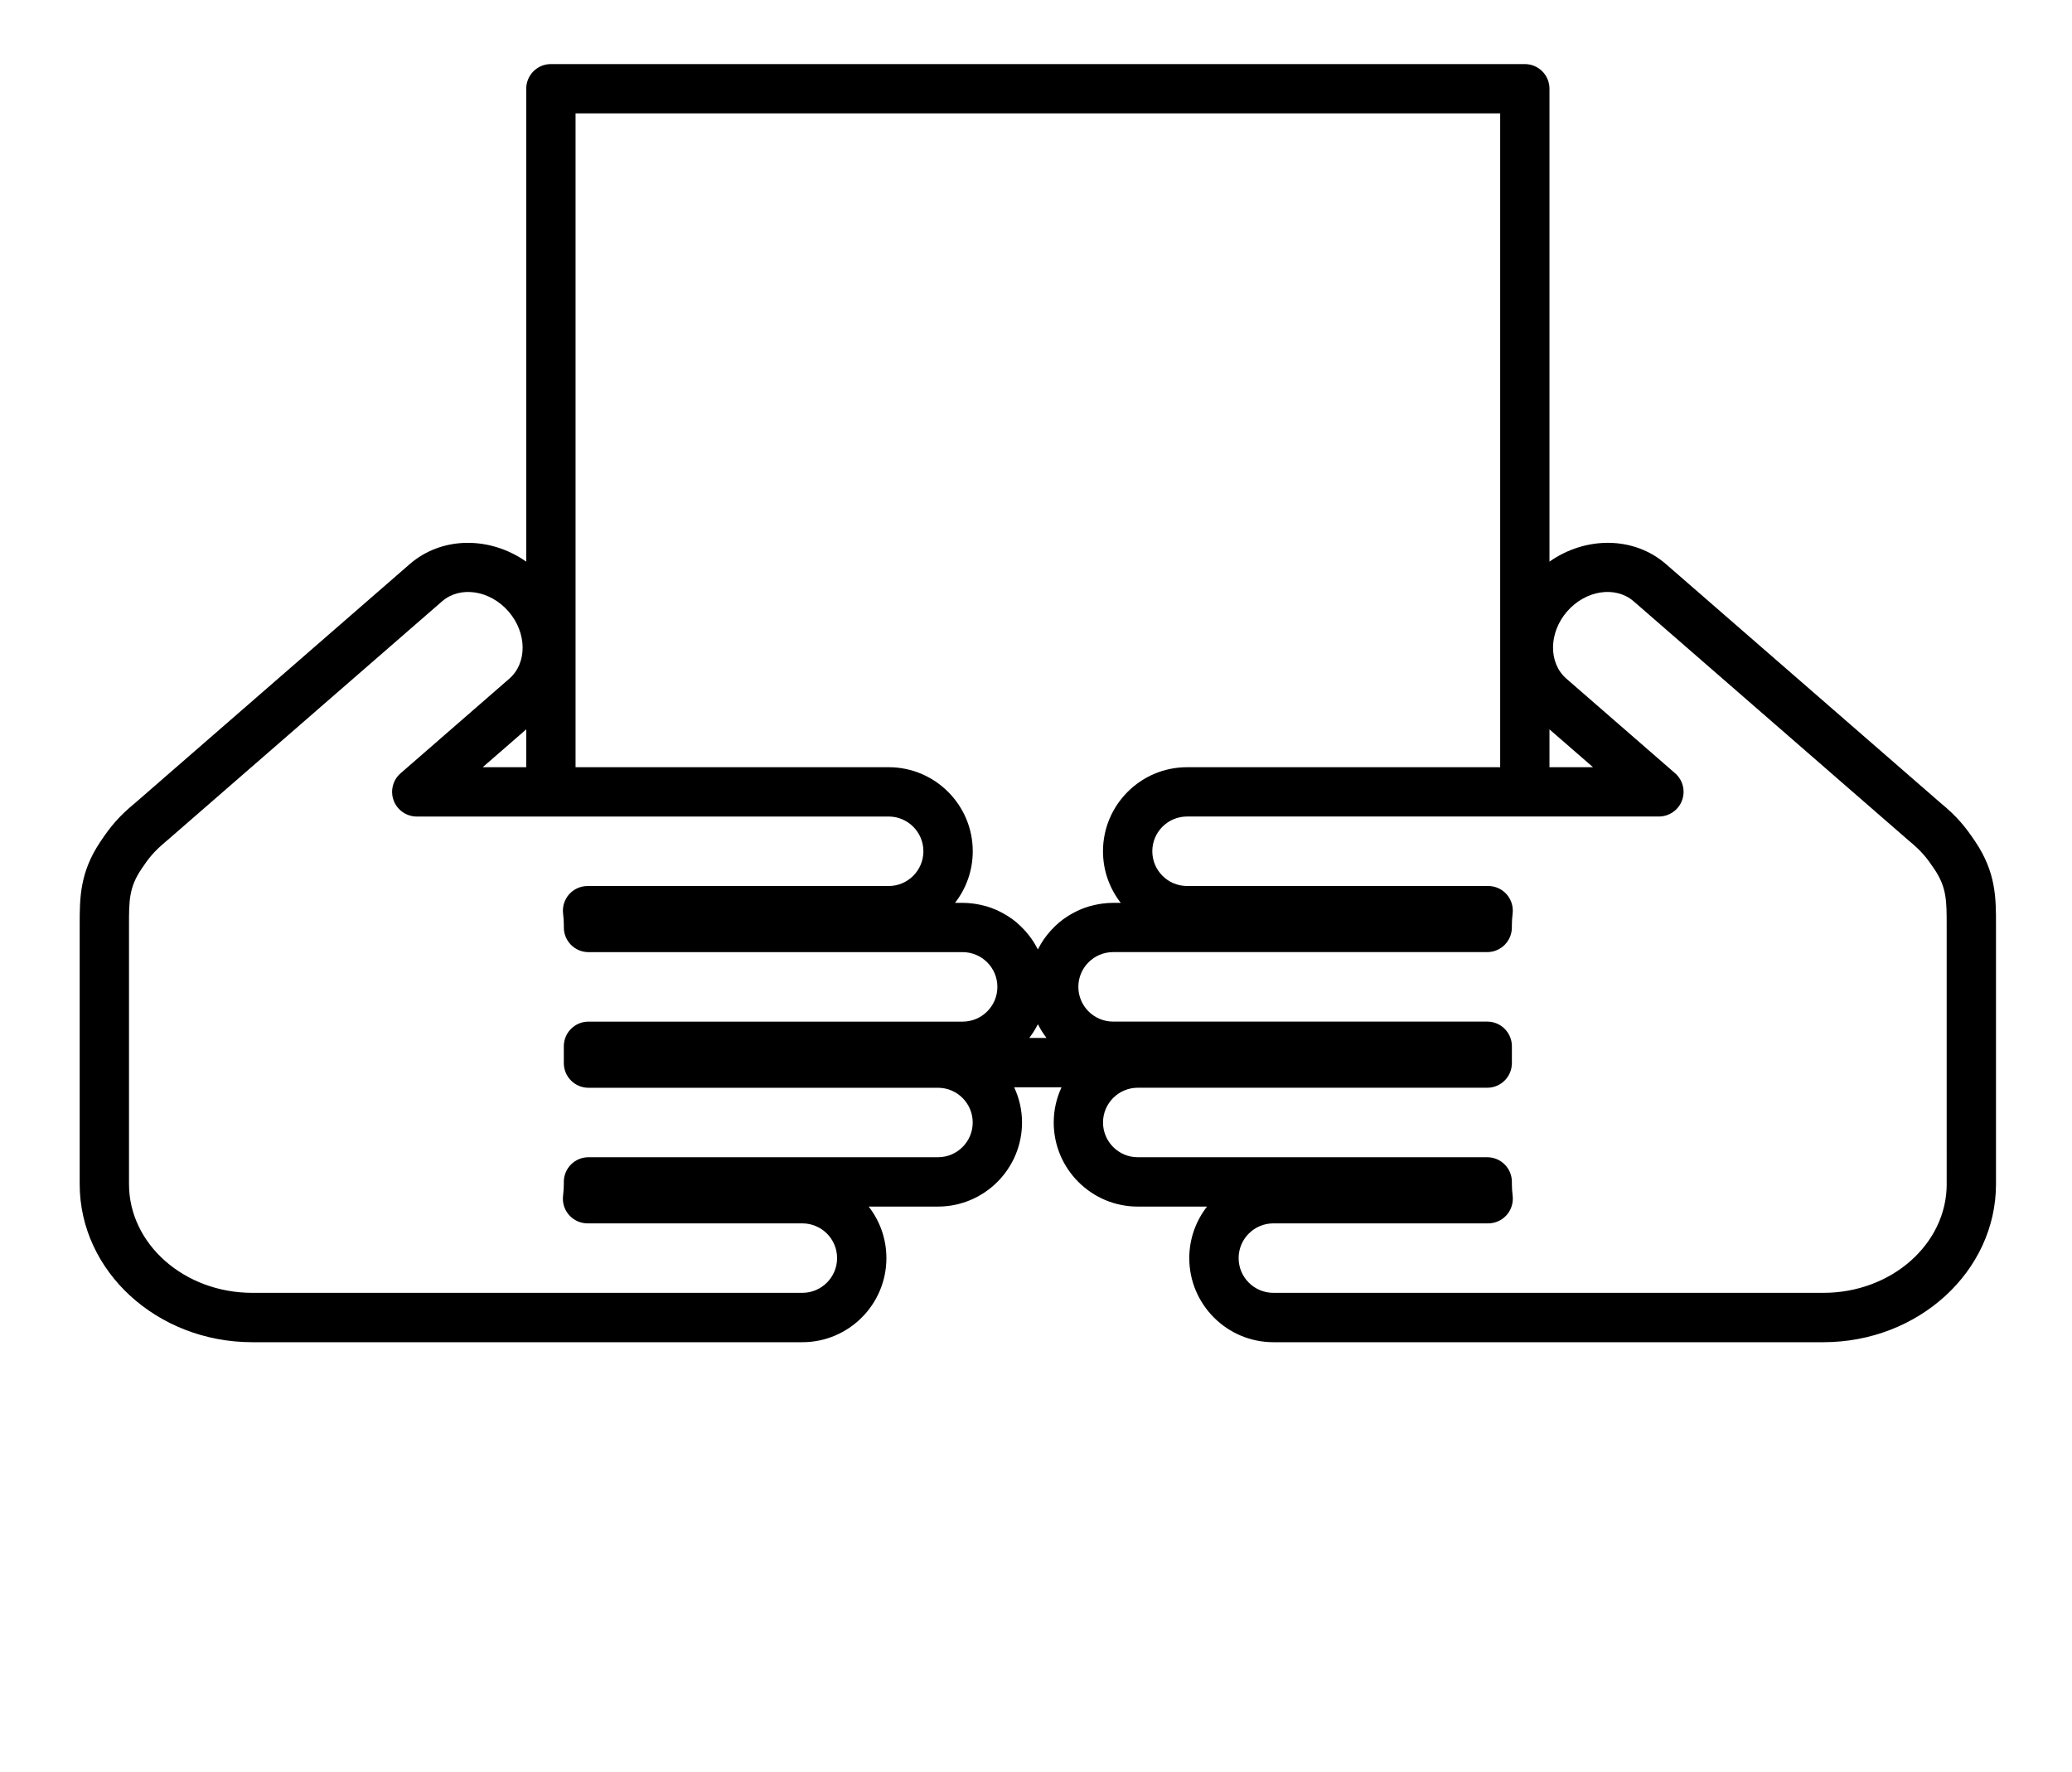 <svg xmlns="http://www.w3.org/2000/svg" xmlns:xlink="http://www.w3.org/1999/xlink" version="1.1" x="0px" y="0px" viewBox="0 -11.562 84.406 72.188" enable-background="new 0 -11.562 84.406 57.75" xml:space="preserve">
	<path d="M80.476,22.736c-0.422-0.629-0.745-1.031-1.432-1.596l-11.175-9.72c-1.319-1.146-3.275-1.137-4.749-0.104V-7.948  c0-0.555-0.45-1.004-1.004-1.004H22.441c-0.554,0-1.004,0.45-1.004,1.004v19.265c-1.474-1.034-3.431-1.043-4.75,0.104L5.533,21.123  c-0.707,0.582-1.031,0.984-1.452,1.614c-0.835,1.252-0.835,2.284-0.835,3.394v10.542c0,3.552,3.154,6.441,7.031,6.441h22.408  c1.888,0,3.424-1.538,3.424-3.425c0-0.792-0.27-1.52-0.721-2.1h2.821c1.888,0,3.425-1.537,3.425-3.425  c0-0.512-0.116-0.997-0.32-1.434h1.929c-0.203,0.437-0.318,0.921-0.318,1.434c0,1.889,1.535,3.425,3.424,3.425h2.821  c-0.452,0.58-0.723,1.309-0.723,2.1c0,1.887,1.537,3.425,3.426,3.425h22.406c3.877,0,7.031-2.89,7.031-6.441v-10.56  C81.311,25.021,81.311,23.989,80.476,22.736z M63.12,18.149l1.774,1.542H63.12V18.149z M23.446-6.943h37.666v26.634H48.357  c-1.888,0-3.425,1.536-3.425,3.424c0,0.791,0.271,1.52,0.723,2.101h-0.311c-0.149,0-0.297,0.013-0.441,0.031  c-0.04,0.005-0.078,0.012-0.118,0.018c-0.117,0.02-0.233,0.045-0.347,0.076c-0.026,0.007-0.054,0.012-0.08,0.021  c-0.135,0.041-0.267,0.09-0.395,0.146c-0.03,0.014-0.06,0.029-0.09,0.043c-0.102,0.049-0.199,0.102-0.295,0.159  c-0.031,0.019-0.062,0.037-0.092,0.056c-0.116,0.075-0.229,0.156-0.334,0.244c-0.016,0.013-0.03,0.028-0.045,0.041  c-0.091,0.078-0.177,0.162-0.258,0.249c-0.027,0.029-0.054,0.057-0.079,0.087c-0.081,0.092-0.158,0.189-0.229,0.29  c-0.009,0.014-0.021,0.026-0.029,0.04c-0.077,0.113-0.146,0.234-0.211,0.356c-0.007,0.014-0.016,0.026-0.022,0.04  c-0.007-0.014-0.016-0.026-0.022-0.04c-0.064-0.123-0.133-0.243-0.211-0.356c-0.009-0.014-0.021-0.026-0.029-0.04  c-0.071-0.101-0.147-0.197-0.229-0.29c-0.025-0.029-0.053-0.058-0.079-0.087c-0.082-0.086-0.167-0.17-0.258-0.249  c-0.016-0.013-0.03-0.028-0.044-0.041c-0.106-0.088-0.219-0.169-0.335-0.244c-0.03-0.02-0.061-0.038-0.092-0.056  c-0.095-0.058-0.194-0.11-0.294-0.159c-0.031-0.015-0.06-0.03-0.091-0.043c-0.128-0.056-0.259-0.106-0.394-0.146  c-0.027-0.008-0.053-0.013-0.08-0.021c-0.114-0.031-0.23-0.056-0.347-0.076c-0.039-0.006-0.078-0.013-0.118-0.018  c-0.144-0.018-0.291-0.031-0.441-0.031h-0.31c0.452-0.581,0.722-1.31,0.722-2.101c0-1.888-1.536-3.424-3.425-3.424H23.446V-6.943z   M21.438,19.691h-1.774l1.774-1.543V19.691z M38.209,35.579H23.972c-0.555,0-1.004,0.45-1.004,1.004v0.089  c0,0.149-0.01,0.305-0.031,0.475c-0.035,0.285,0.055,0.573,0.245,0.787c0.191,0.215,0.465,0.339,0.752,0.339h8.75  c0.781,0,1.416,0.634,1.416,1.415c0,0.78-0.635,1.415-1.416,1.415H10.277c-2.769,0-5.022-1.987-5.022-4.431V26.113  c0-0.978,0-1.516,0.497-2.261c0.31-0.464,0.516-0.732,1.079-1.197l11.175-9.719c0.739-0.644,1.955-0.458,2.709,0.41  c0.755,0.869,0.769,2.098,0.031,2.74l-4.427,3.852c-0.316,0.275-0.429,0.717-0.282,1.109c0.146,0.392,0.521,0.653,0.941,0.653h5.463  H36.2c0.781,0,1.416,0.634,1.416,1.415c0,0.78-0.635,1.416-1.416,1.416H23.935c-0.287,0-0.561,0.123-0.751,0.337  c-0.191,0.215-0.28,0.501-0.246,0.786c0.021,0.175,0.031,0.332,0.031,0.478v0.088c0,0.555,0.45,1.004,1.004,1.004h15.24  c0.781,0,1.417,0.634,1.417,1.415c0,0.781-0.635,1.416-1.417,1.416H23.972c-0.555,0-1.004,0.45-1.004,1.004v0.666  c0,0.003,0.001,0.007,0.001,0.01c0,0.003-0.001,0.006-0.001,0.01c0,0.554,0.449,1.004,1.004,1.004h14.237  c0.781,0,1.416,0.635,1.416,1.415C39.625,34.944,38.99,35.579,38.209,35.579z M41.933,30.72c0.009-0.012,0.015-0.026,0.023-0.038  c0.115-0.153,0.218-0.316,0.305-0.487c0.006-0.011,0.014-0.019,0.019-0.029c0.005,0.01,0.013,0.018,0.019,0.029  c0.088,0.171,0.189,0.334,0.305,0.487c0.009,0.012,0.015,0.026,0.024,0.038H41.933z M79.302,36.672c0,2.444-2.253,4.431-5.022,4.431  H51.873c-0.781,0-1.416-0.635-1.416-1.415c0-0.781,0.635-1.415,1.416-1.415h8.75c0.287,0,0.561-0.124,0.752-0.339  c0.19-0.214,0.279-0.502,0.245-0.787c-0.021-0.17-0.031-0.325-0.031-0.475v-0.089c0-0.555-0.449-1.004-1.004-1.004H46.349  c-0.781,0-1.416-0.635-1.416-1.416c0-0.78,0.635-1.415,1.416-1.415h14.236c0.555,0,1.004-0.45,1.004-1.004v-0.02v-0.666  c0-0.554-0.449-1.004-1.004-1.004h-15.24c-0.781,0-1.417-0.635-1.417-1.416c0-0.78,0.636-1.415,1.417-1.415h15.239  c0.555,0,1.004-0.45,1.004-1.004v-0.088c0-0.146,0.011-0.303,0.031-0.478c0.034-0.285-0.055-0.571-0.245-0.786  c-0.19-0.215-0.465-0.337-0.751-0.337H48.357c-0.781,0-1.416-0.635-1.416-1.416c0-0.781,0.635-1.415,1.416-1.415h13.759h5.463  c0.418,0,0.794-0.261,0.94-0.653c0.147-0.392,0.035-0.834-0.281-1.109l-4.428-3.852c-0.738-0.642-0.725-1.872,0.029-2.74  c0.757-0.869,1.973-1.052,2.712-0.411l11.194,9.737c0.543,0.447,0.748,0.715,1.059,1.178c0.497,0.746,0.497,1.284,0.497,2.279  V36.672z" />
	<!-- Created by corpus delicti -->
</svg>
